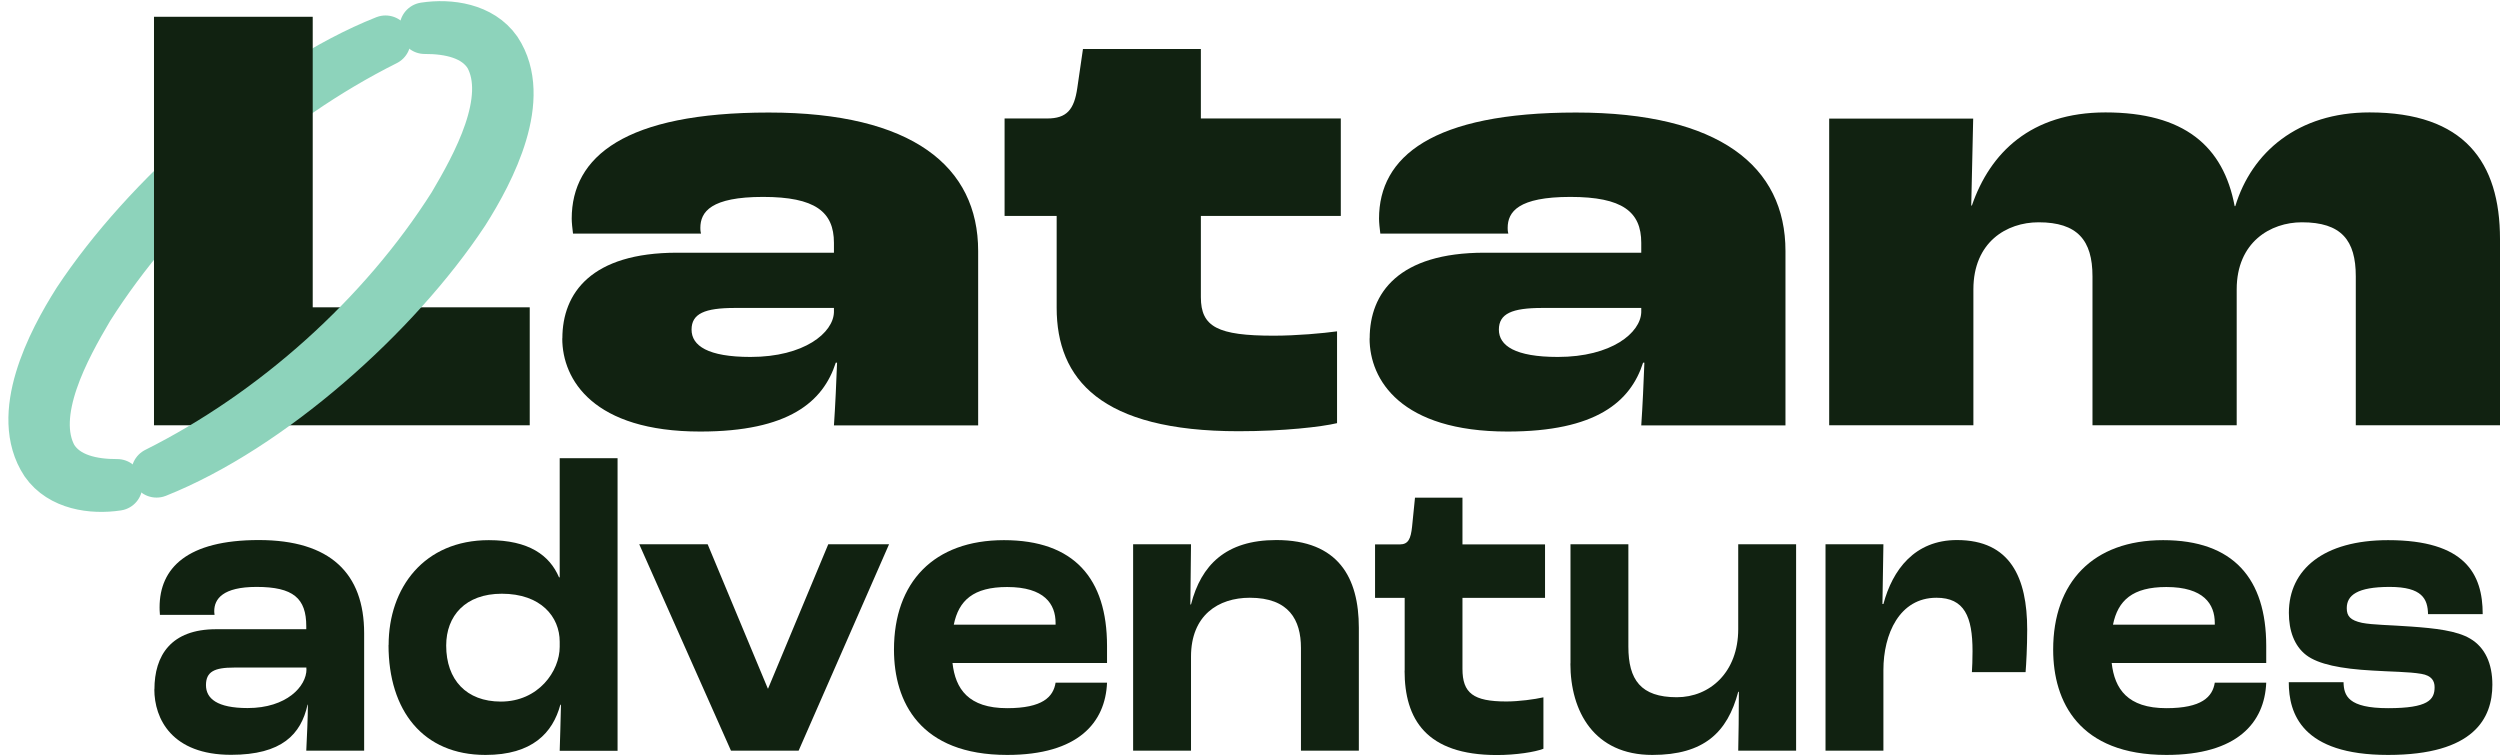 <svg width="149" height="45" viewBox="0 0 149 45" fill="none" xmlns="http://www.w3.org/2000/svg">
<path d="M22.976 2.422C15.936 5.945 9.478 11.725 5.286 18.341C3.91 20.673 1.683 24.64 3.129 27.27C3.923 28.563 5.548 28.867 6.988 28.861V28.937C5.484 29.165 3.641 28.893 2.707 27.549C0.851 24.742 3.059 20.445 4.646 17.948C8.697 11.82 16.224 5.103 22.976 2.422Z" fill="#8DD3BB" stroke="#8DD3BB" stroke-width="3" stroke-linecap="round" stroke-linejoin="round"/>
<path d="M9.178 1H18.638V18.316H31.572V25.347H9.178V1Z" fill="#112211"/>
<path d="M33.517 20.166C33.517 17.467 35.239 15.061 40.359 15.061H49.703V14.472C49.703 12.622 48.583 11.736 45.479 11.736C42.375 11.736 41.741 12.622 41.741 13.585C41.741 13.661 41.741 13.769 41.78 13.921H34.151C34.113 13.623 34.074 13.256 34.074 13.034C34.074 9.335 37.249 6.707 45.812 6.707C54.375 6.707 58.298 9.924 58.298 14.959V25.353H49.703C49.78 24.244 49.85 22.686 49.889 21.616H49.812C49.063 23.947 47.009 25.72 41.735 25.72C35.38 25.72 33.511 22.648 33.511 20.172L33.517 20.166ZM49.703 18.614V18.354H43.796C42.004 18.354 41.217 18.69 41.217 19.646C41.217 20.603 42.189 21.274 44.73 21.274C47.943 21.274 49.665 19.83 49.703 18.608V18.614Z" fill="#112211"/>
<path d="M62.977 18.348V12.869H59.873V7.061H62.414C63.572 7.061 64.02 6.542 64.206 5.25L64.545 2.919H71.572V7.061H79.912V12.869H71.572V17.715C71.572 19.488 72.584 20.007 75.912 20.007C77.294 20.007 78.862 19.862 79.688 19.748V25.22C78.753 25.442 76.513 25.701 73.819 25.701C65.595 25.701 62.977 22.592 62.977 18.342V18.348Z" fill="#112211"/>
<path d="M81.633 20.166C81.633 17.467 83.355 15.061 88.475 15.061H97.819V14.472C97.819 12.622 96.699 11.736 93.595 11.736C90.491 11.736 89.857 12.622 89.857 13.585C89.857 13.661 89.857 13.769 89.896 13.921H82.267C82.229 13.623 82.19 13.256 82.19 13.034C82.19 9.335 85.371 6.707 93.928 6.707C102.485 6.707 106.414 9.924 106.414 14.959V25.353H97.819C97.896 24.244 97.966 22.686 98.005 21.616H97.928C97.179 23.947 95.125 25.72 89.851 25.72C83.496 25.72 81.627 22.648 81.627 20.172L81.633 20.166ZM97.819 18.614V18.354H91.912C90.12 18.354 89.333 18.69 89.333 19.646C89.333 20.603 90.305 21.274 92.846 21.274C96.059 21.274 97.781 19.83 97.819 18.608V18.614Z" fill="#112211"/>
<path d="M109.006 7.068H117.602L117.486 12.248H117.525C118.606 9.107 121.038 6.7 125.486 6.7C130.158 6.7 132.514 8.695 133.186 12.287H133.224C134.197 9.069 136.962 6.7 141.224 6.7C146.869 6.7 149 9.658 149 14.25V25.346H140.405V16.467C140.405 14.32 139.547 13.249 137.192 13.249C135.323 13.249 133.307 14.434 133.307 17.246V25.346H124.712V16.467C124.712 14.32 123.816 13.249 121.499 13.249C119.592 13.249 117.614 14.434 117.614 17.246V25.346H109.019V7.068H109.006Z" fill="#112211"/>
<path d="M9.204 41.086C9.204 39.065 10.19 37.501 12.884 37.501H18.254V37.324C18.254 35.658 17.479 34.98 15.291 34.98C13.275 34.98 12.769 35.702 12.769 36.424C12.769 36.45 12.769 36.526 12.788 36.646H9.531C9.511 36.424 9.511 36.247 9.511 36.196C9.511 33.853 11.156 32.187 15.425 32.187C19.694 32.187 21.703 34.182 21.703 37.742V44.74H18.254C18.292 43.892 18.35 42.771 18.35 41.998H18.331C17.94 43.765 16.801 44.987 13.774 44.987C10.247 44.987 9.198 42.847 9.198 41.08L9.204 41.086ZM18.26 39.889V39.787H13.94C12.775 39.787 12.276 40.034 12.276 40.833C12.276 41.63 12.935 42.2 14.759 42.2C17.083 42.2 18.267 40.908 18.267 39.882L18.26 39.889Z" fill="#112211"/>
<path d="M23.162 38.445C23.162 35.031 25.274 32.193 29.134 32.193C31.521 32.193 32.756 33.093 33.319 34.41H33.358V27.31H36.807V44.747H33.358C33.377 44.126 33.415 42.929 33.434 42.004H33.396C32.948 43.67 31.732 44.994 28.935 44.994C25.21 44.994 23.156 42.352 23.156 38.445H23.162ZM33.358 38.546V38.248C33.358 36.754 32.231 35.386 29.908 35.386C27.738 35.386 26.593 36.703 26.593 38.476C26.593 40.516 27.796 41.814 29.85 41.814C32.097 41.814 33.358 39.996 33.358 38.552V38.546Z" fill="#112211"/>
<path d="M38.107 32.44H42.177L45.761 41.035H45.78L49.364 32.44H52.987L47.598 44.74H43.566L38.1 32.44H38.107Z" fill="#112211"/>
<path d="M65.979 39.515H56.769C56.942 41.06 57.716 42.207 60.027 42.207C62.139 42.207 62.779 41.535 62.913 40.687H65.979C65.883 43.056 64.27 44.994 60.027 44.994C54.83 44.994 53.281 41.833 53.281 38.717C53.281 34.708 55.649 32.193 59.835 32.193C64.02 32.193 65.979 34.486 65.979 38.495V39.515ZM62.913 37.127C62.913 36.006 62.254 34.986 60.027 34.986C58.011 34.986 57.14 35.785 56.846 37.229H62.913V37.127Z" fill="#112211"/>
<path d="M67.534 32.44H70.984L70.945 36.025H70.984C71.585 33.682 73.057 32.187 76.065 32.187C79.771 32.187 80.987 34.429 80.987 37.419V44.74H77.537V38.616C77.537 36.95 76.821 35.626 74.491 35.626C72.609 35.626 70.984 36.671 70.984 39.135V44.74H67.534V32.44Z" fill="#112211"/>
<path d="M83.719 39.965V35.633H81.953V32.447H83.425C83.931 32.447 84.084 32.124 84.161 31.376L84.334 29.66H87.163V32.447H92.084V35.633H87.163V39.864C87.163 41.307 87.803 41.808 89.78 41.808C90.516 41.808 91.47 41.681 91.988 41.561V44.626C91.483 44.823 90.344 45 89.217 45C84.993 45 83.713 42.859 83.713 39.971L83.719 39.965Z" fill="#112211"/>
<path d="M93.601 39.541V32.44H97.051V38.54C97.051 40.51 97.787 41.555 99.937 41.555C101.915 41.555 103.598 40.06 103.598 37.495V32.44H107.048V44.74H103.598C103.617 43.993 103.637 42.524 103.637 41.232H103.598C102.958 43.645 101.563 44.994 98.478 44.994C95.009 44.994 93.595 42.403 93.595 39.541H93.601Z" fill="#112211"/>
<path d="M108.801 32.44H112.251L112.193 36H112.251C112.795 33.96 114.113 32.187 116.635 32.187C119.816 32.187 120.821 34.429 120.821 37.52C120.821 38.565 120.763 39.585 120.725 40.06H117.525C117.544 39.787 117.563 39.287 117.563 38.812C117.563 36.747 117.077 35.626 115.412 35.626C113.204 35.626 112.251 37.792 112.251 39.933V44.74H108.801V32.44Z" fill="#112211"/>
<path d="M135.067 39.515H125.857C126.03 41.06 126.805 42.207 129.115 42.207C131.227 42.207 131.867 41.535 132.001 40.687H135.067C134.971 43.056 133.358 44.994 129.115 44.994C123.918 44.994 122.369 41.833 122.369 38.717C122.369 34.708 124.737 32.193 128.923 32.193C133.109 32.193 135.067 34.486 135.067 38.495V39.515ZM132.001 37.127C132.001 36.006 131.342 34.986 129.115 34.986C127.099 34.986 126.229 35.785 125.934 37.229H132.001V37.127Z" fill="#112211"/>
<path d="M136.417 40.661H139.675C139.694 41.459 139.943 42.207 142.331 42.207C144.718 42.207 145.102 41.706 145.102 40.959C145.102 40.586 144.929 40.263 144.308 40.161C143.572 40.034 142.446 40.034 141.403 39.965C139.521 39.863 138.164 39.591 137.447 39.04C136.731 38.489 136.417 37.571 136.417 36.526C136.417 33.935 138.491 32.193 142.331 32.193C146.926 32.193 147.969 34.214 147.969 36.602H144.711C144.692 35.702 144.366 34.98 142.427 34.98C140.487 34.98 139.867 35.48 139.867 36.247C139.867 36.722 140.078 36.969 140.775 37.121C141.435 37.248 142.42 37.248 143.7 37.343C145.134 37.444 146.433 37.59 147.227 38.065C148.116 38.59 148.545 39.559 148.545 40.807C148.545 42.802 147.457 44.994 142.324 44.994C137.191 44.994 136.411 42.53 136.411 40.661H136.417Z" fill="#112211"/>
<path d="M9.327 28.156C16.369 24.633 22.823 18.853 27.012 12.237C28.387 9.905 30.613 5.938 29.168 3.308C28.375 2.015 26.75 1.711 25.311 1.717V1.641C26.82 1.413 28.656 1.685 29.596 3.029C31.451 5.836 29.245 10.133 27.658 12.63C23.61 18.758 16.081 25.469 9.334 28.156H9.327Z" fill="#8DD3BB" stroke="#8DD3BB" stroke-width="3" stroke-linecap="round" stroke-linejoin="round"/>
</svg>
